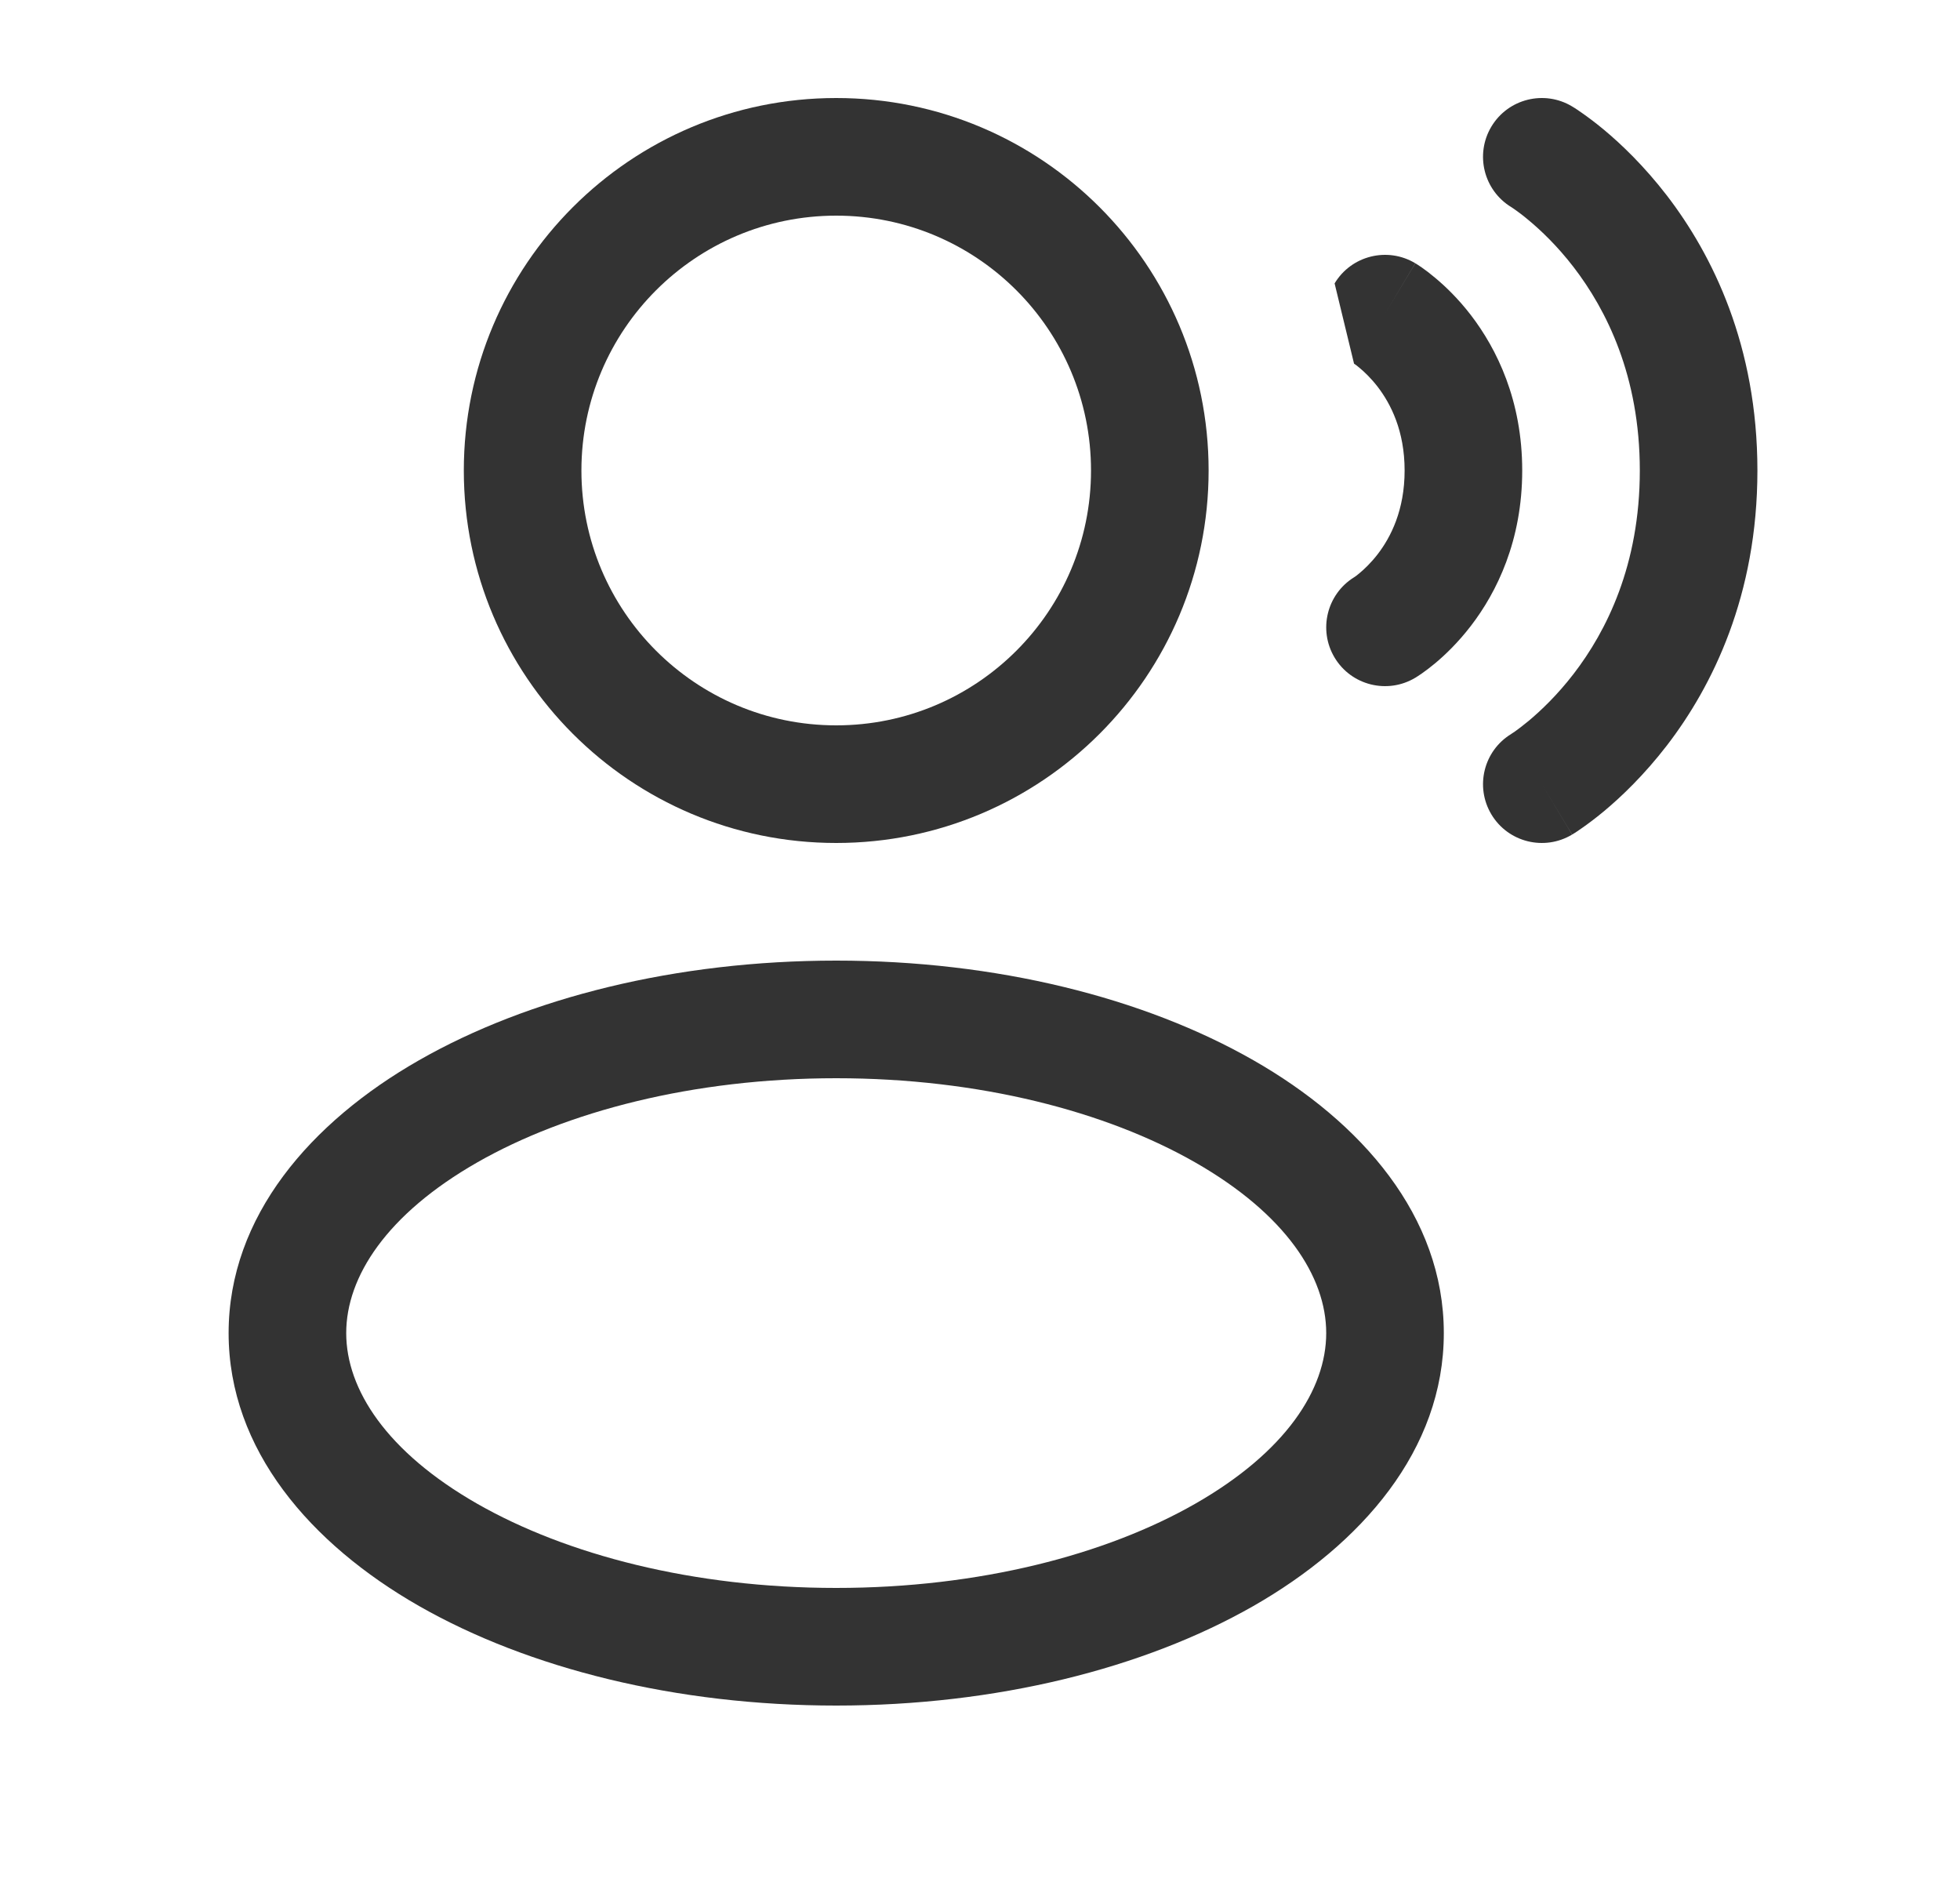 <svg width="25" height="24" viewBox="0 0 25 24" fill="none" xmlns="http://www.w3.org/2000/svg">
<path d="M19.023 1.614C19.236 1.259 19.697 1.144 20.052 1.357L19.666 2C20.052 1.357 20.052 1.357 20.052 1.357L20.053 1.358L20.055 1.359L20.059 1.361L20.068 1.367C20.076 1.372 20.085 1.377 20.096 1.384C20.118 1.399 20.147 1.418 20.182 1.443C20.252 1.492 20.347 1.562 20.459 1.655C20.681 1.84 20.971 2.117 21.261 2.493C21.843 3.251 22.416 4.407 22.416 6C22.416 7.593 21.843 8.75 21.261 9.507C20.971 9.883 20.681 10.16 20.459 10.345C20.347 10.438 20.252 10.508 20.182 10.557C20.147 10.582 20.118 10.601 20.096 10.616C20.085 10.623 20.076 10.629 20.068 10.633L20.059 10.639L20.055 10.641L20.053 10.642C20.053 10.643 20.052 10.643 19.666 10L20.052 10.643C19.697 10.856 19.236 10.741 19.023 10.386C18.811 10.032 18.924 9.574 19.276 9.36L19.281 9.356C19.288 9.351 19.302 9.342 19.322 9.329C19.361 9.301 19.422 9.256 19.498 9.193C19.651 9.065 19.861 8.867 20.072 8.593C20.489 8.051 20.916 7.207 20.916 6C20.916 4.793 20.489 3.95 20.072 3.407C19.861 3.133 19.651 2.935 19.498 2.808C19.422 2.744 19.361 2.699 19.322 2.672C19.302 2.658 19.288 2.649 19.281 2.644L19.276 2.641C18.924 2.426 18.811 1.968 19.023 1.614Z" fill="#333333"/>
<path fill-rule="evenodd" clip-rule="evenodd" d="M10.666 1.25C8.043 1.25 5.916 3.377 5.916 6C5.916 8.623 8.043 10.75 10.666 10.75C13.289 10.75 15.416 8.623 15.416 6C15.416 3.377 13.289 1.25 10.666 1.25ZM7.416 6C7.416 4.205 8.871 2.75 10.666 2.75C12.461 2.75 13.916 4.205 13.916 6C13.916 7.795 12.461 9.25 10.666 9.25C8.871 9.25 7.416 7.795 7.416 6Z" fill="#333333"/>
<path fill-rule="evenodd" clip-rule="evenodd" d="M10.666 12.25C8.627 12.25 6.744 12.721 5.344 13.521C3.966 14.308 2.916 15.51 2.916 17C2.916 18.49 3.966 19.692 5.344 20.48C6.744 21.279 8.627 21.75 10.666 21.75C12.705 21.75 14.588 21.279 15.988 20.48C17.366 19.692 18.416 18.49 18.416 17C18.416 15.51 17.366 14.308 15.988 13.521C14.588 12.721 12.705 12.25 10.666 12.25ZM4.416 17C4.416 16.281 4.933 15.483 6.088 14.823C7.223 14.175 8.839 13.75 10.666 13.75C12.493 13.75 14.11 14.175 15.244 14.823C16.399 15.483 16.916 16.281 16.916 17C16.916 17.719 16.399 18.517 15.244 19.177C14.11 19.825 12.493 20.25 10.666 20.25C8.839 20.25 7.223 19.825 6.088 19.177C4.933 18.517 4.416 17.719 4.416 17Z" fill="#333333"/>
<path d="M18.052 3.357C17.697 3.144 17.236 3.259 17.023 3.614L17.271 4.638L17.279 4.643C17.291 4.651 17.313 4.667 17.342 4.692C17.401 4.741 17.486 4.821 17.572 4.932C17.739 5.15 17.916 5.493 17.916 6C17.916 6.507 17.739 6.851 17.572 7.068C17.486 7.179 17.401 7.259 17.342 7.308C17.313 7.333 17.291 7.349 17.279 7.357L17.271 7.362C16.923 7.578 16.812 8.034 17.023 8.386C17.236 8.741 17.697 8.856 18.052 8.643L17.666 8C18.052 8.643 18.052 8.643 18.052 8.643L18.053 8.642L18.055 8.642L18.058 8.64L18.065 8.635L18.084 8.623C18.099 8.613 18.118 8.601 18.139 8.586C18.182 8.556 18.238 8.514 18.302 8.461C18.431 8.354 18.596 8.196 18.761 7.982C19.093 7.55 19.416 6.893 19.416 6C19.416 5.107 19.093 4.451 18.761 4.018C18.596 3.804 18.431 3.647 18.302 3.54C18.238 3.486 18.182 3.444 18.139 3.414C18.118 3.399 18.099 3.387 18.084 3.377L18.065 3.365L18.058 3.361L18.055 3.359L18.053 3.358C18.053 3.358 18.052 3.357 17.666 4L18.052 3.357Z" fill="#333333"/>
</svg>
